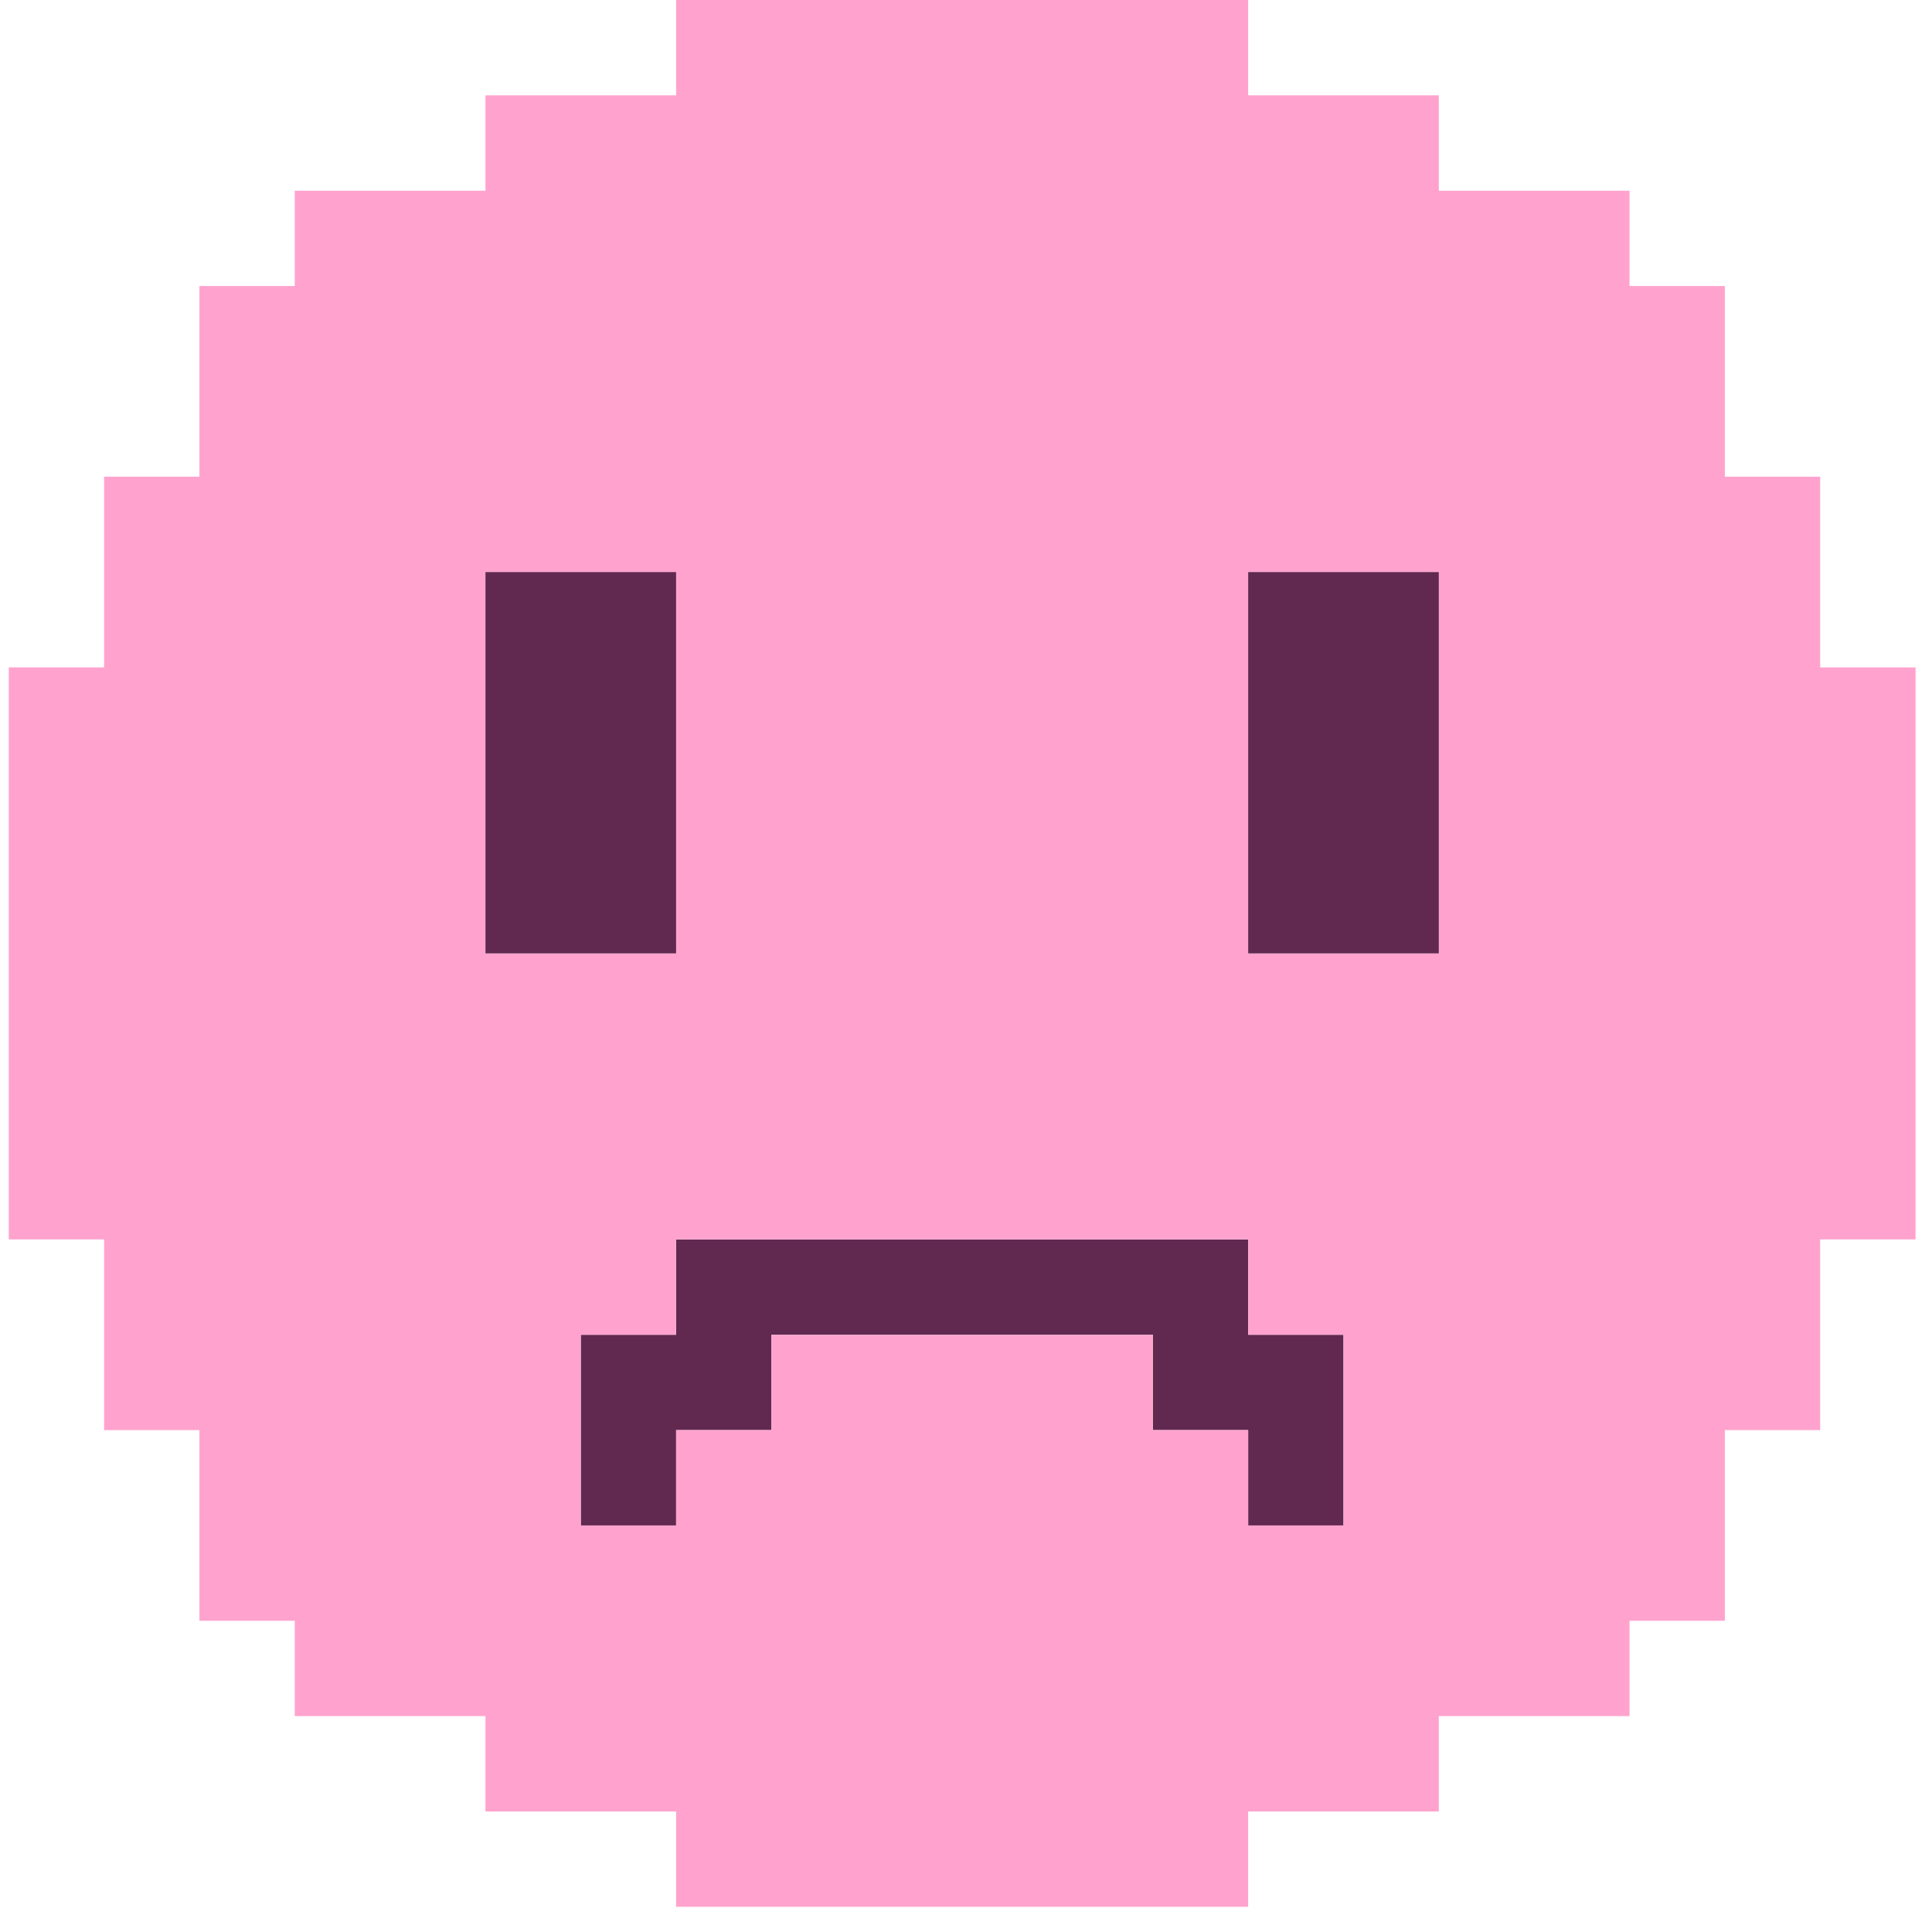 <svg width="41" height="41" viewBox="0 0 41 41" fill="none" xmlns="http://www.w3.org/2000/svg">
    <path
        d="M28.511 28.326H26.488V26.303H24.464H22.441H20.418H18.395H16.371H14.348V28.326H12.325V30.349V32.373H14.348V30.349H16.371V28.326H18.395H20.418H22.441H24.464V30.349H26.488V32.373H28.511V30.349V28.326Z"
        fill="#612850" />
    <path
        d="M2.209 28.326V30.349H4.232V34.395H6.255V36.419H10.302V38.442H14.348V40.465H26.488V38.442H30.534V36.419H34.581V34.395H36.604V30.349H38.627V26.302H40.651V14.163H38.627V10.116H36.604V6.07H34.581V4.047H30.534V2.023H26.488V0H14.348V2.023H10.302V4.047H6.255V6.07H4.232V10.116H2.209V14.163H0.186V26.302H2.209V28.326ZM10.302 12.139H14.348V20.233H10.302V12.139ZM30.534 14.163V20.233H26.488V12.139H30.534V14.163ZM26.488 32.372V30.349H24.465V28.326H16.372V30.349H14.348V32.372H12.325V28.326H14.348V26.302H26.488V28.326H28.511V32.372H26.488Z"
        fill="#FFA3CE" />
    <path
        d="M10.302 18.209V20.233H12.325H14.348V18.209V16.186V14.163V12.14H12.325H10.302V14.163V16.186V18.209Z"
        fill="#612850" />
    <path
        d="M26.488 12.14V14.163V16.186V18.209V20.233H28.511H30.534V18.209V16.186V14.163V12.14H28.511H26.488Z"
        fill="#612850" />
</svg>
